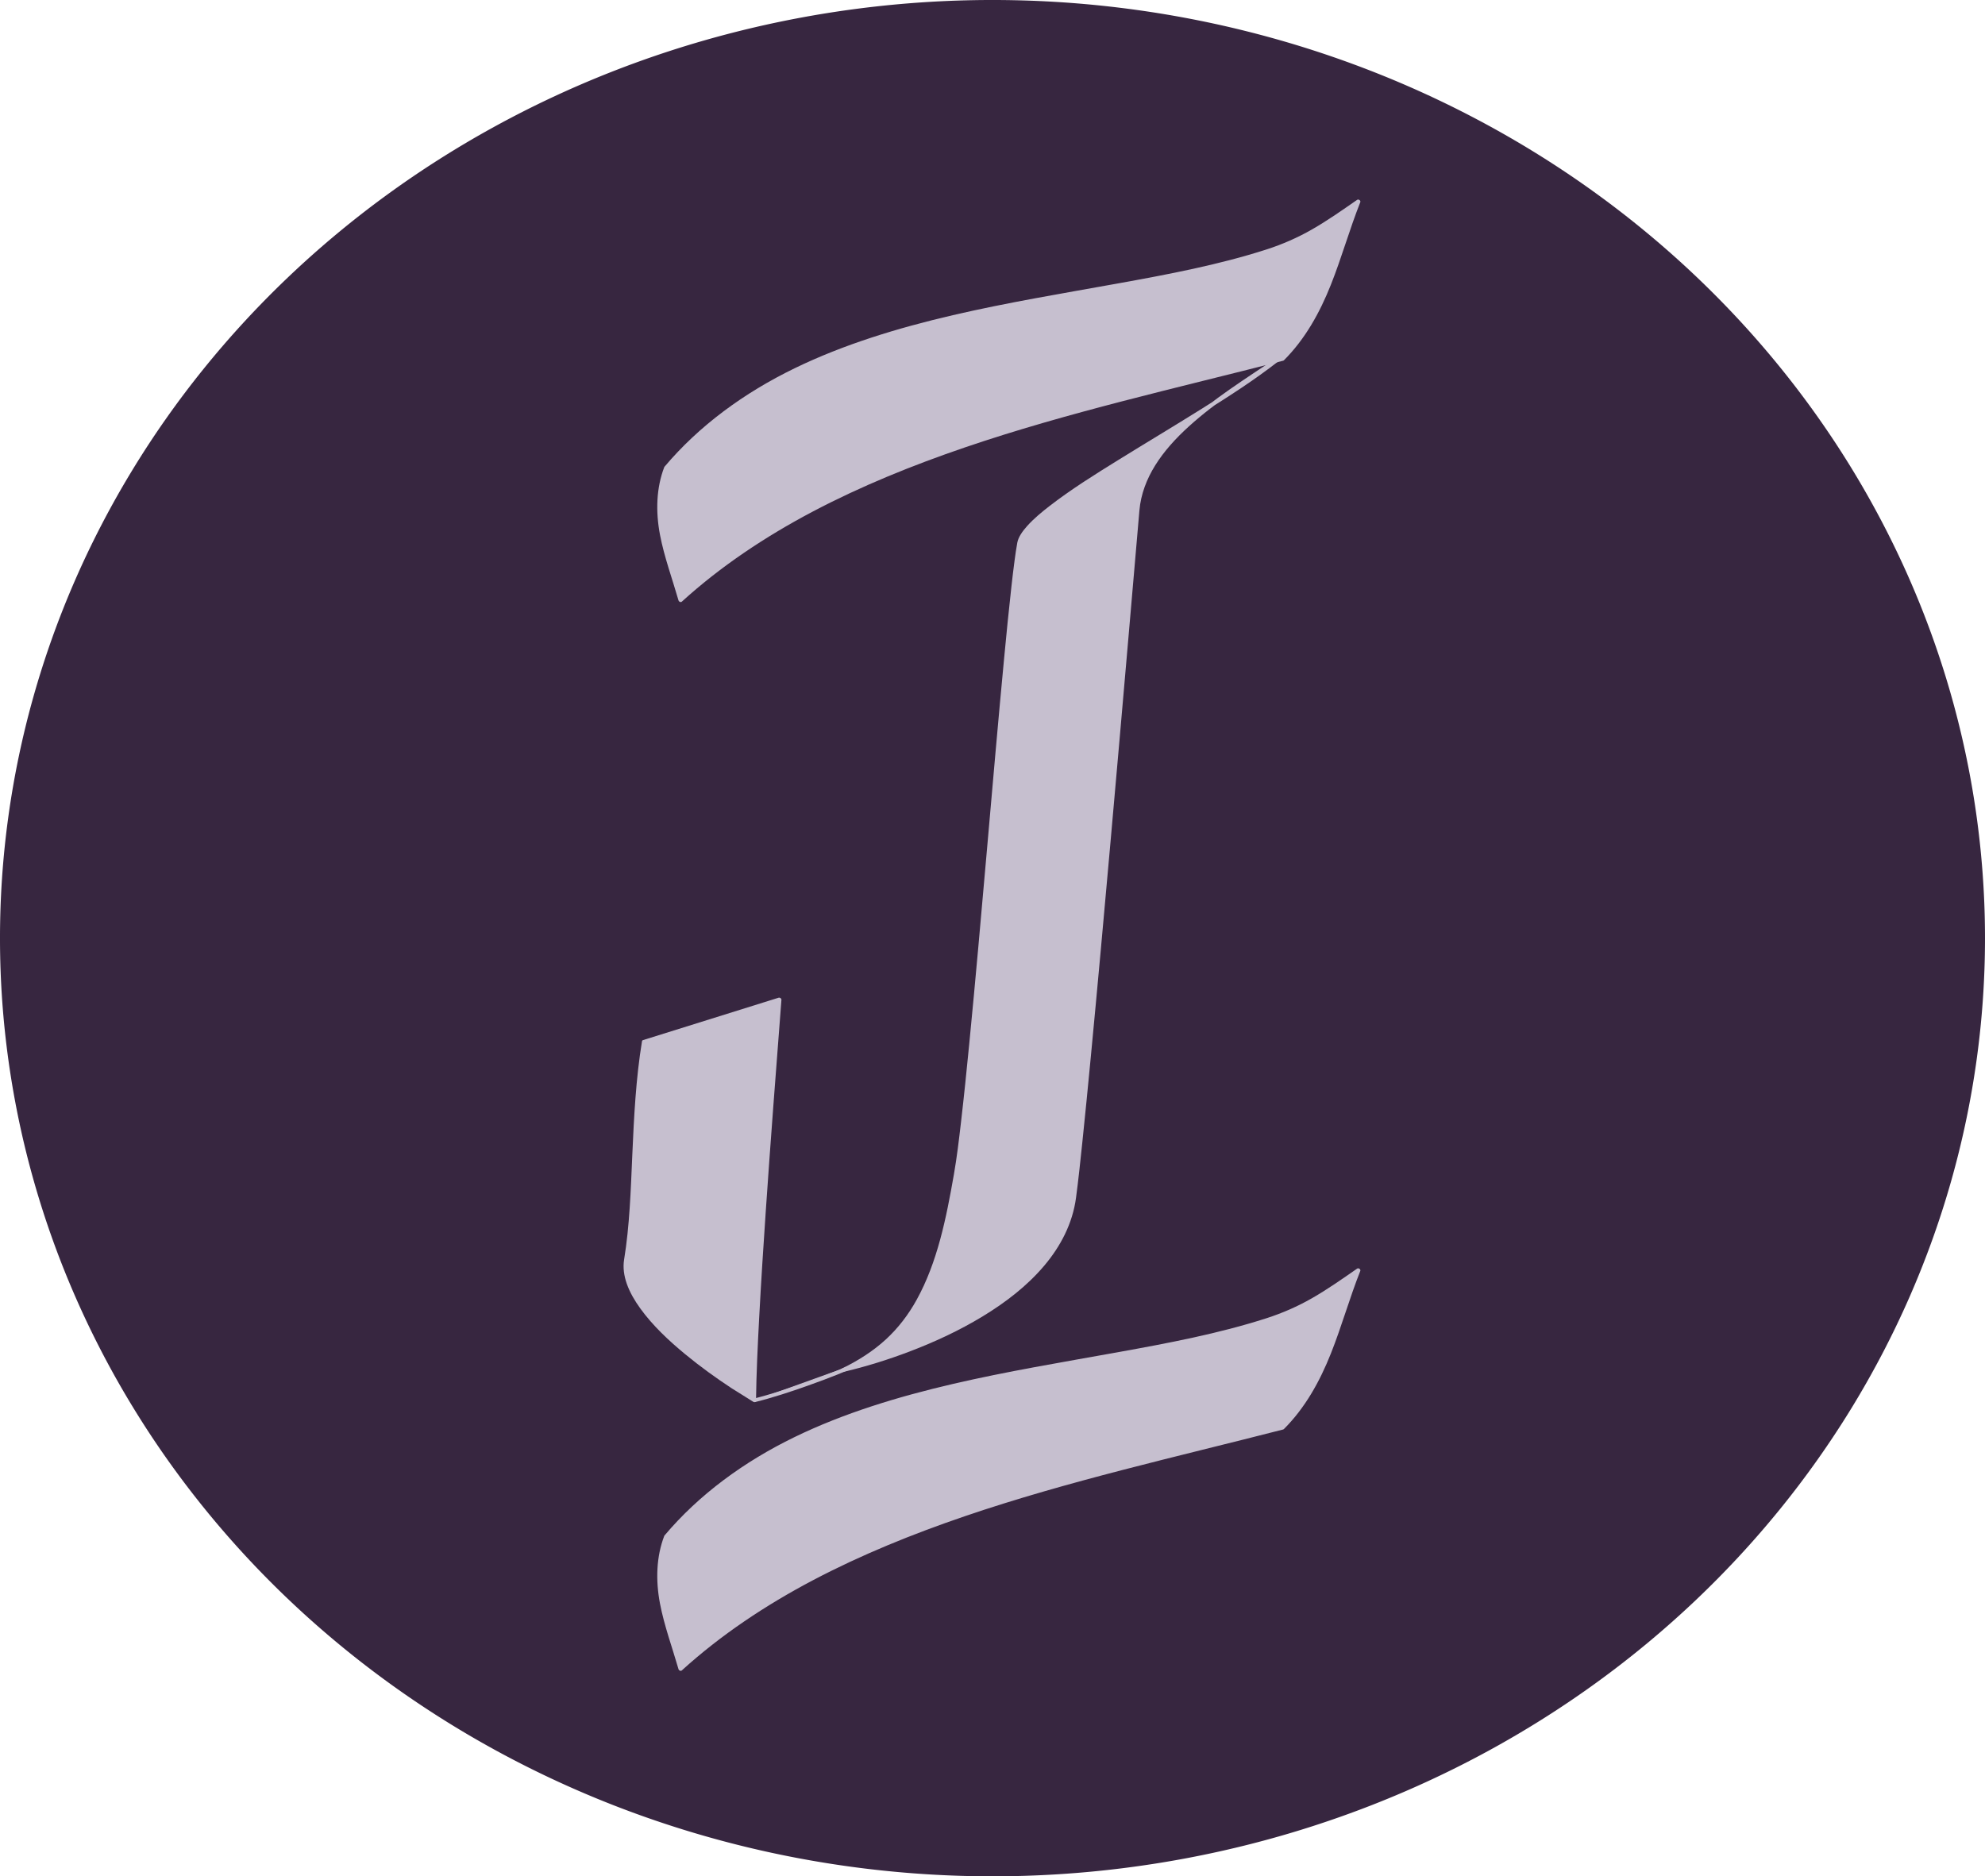 <?xml version="1.0" encoding="UTF-8" standalone="no"?>
<svg
   xmlns:dc="http://purl.org/dc/elements/1.1/"
   xmlns:cc="http://creativecommons.org/ns#"
   xmlns:rdf="http://www.w3.org/1999/02/22-rdf-syntax-ns#"
   xmlns:svg="http://www.w3.org/2000/svg"
   xmlns="http://www.w3.org/2000/svg"
   xmlns:sodipodi="http://sodipodi.sourceforge.net/DTD/sodipodi-0.dtd"
   xmlns:inkscape="http://www.inkscape.org/namespaces/inkscape"
   width="166.031mm"
   height="156.959mm"
   viewBox="0 0 166.031 156.959"
   version="1.1"
   id="svg2382"
   inkscape:version="1.0.1 (3bc2e813f5, 2020-09-07)"
   sodipodi:docname="favicon.svg">
  <title
     id="title863">Icono Personalizado</title>
  <defs
     id="defs2376">
    <inkscape:path-effect
       effect="skeletal"
       id="path-effect4337"
       is_visible="true"
       pattern="m -1381.623,664.822 h 1"
       copytype="single_stretched"
       prop_scale="1"
       scale_y_rel="false"
       spacing="0"
       normal_offset="0"
       tang_offset="0"
       prop_units="false"
       vertical_pattern="false"
       fuse_tolerance="0"
       lpeversion="0"
       hide_knot="false" />
    <inkscape:path-effect
       fuse_tolerance="0"
       vertical_pattern="false"
       prop_units="false"
       tang_offset="0"
       normal_offset="0"
       spacing="0"
       scale_y_rel="false"
       prop_scale="1"
       copytype="single_stretched"
       pattern="m -1381.623,56.113 h 1"
       is_visible="true"
       id="path-effect4321"
       effect="skeletal"
       lpeversion="0"
       hide_knot="false" />
    <inkscape:path-effect
       fuse_tolerance="0"
       vertical_pattern="false"
       prop_units="false"
       tang_offset="0"
       normal_offset="0"
       spacing="0"
       scale_y_rel="false"
       prop_scale="1"
       copytype="single_stretched"
       pattern="m -1381.623,56.113 h 1"
       is_visible="true"
       id="path-effect4325"
       effect="skeletal"
       lpeversion="0"
       hide_knot="false" />
    <inkscape:path-effect
       fuse_tolerance="0"
       vertical_pattern="false"
       prop_units="false"
       tang_offset="0"
       normal_offset="0"
       spacing="0"
       scale_y_rel="false"
       prop_scale="1"
       copytype="single_stretched"
       pattern="m -1381.623,56.113 h 1"
       is_visible="true"
       id="path-effect4329"
       effect="skeletal"
       lpeversion="0"
       hide_knot="false" />
    <inkscape:path-effect
       fuse_tolerance="0"
       vertical_pattern="false"
       prop_units="false"
       tang_offset="0"
       normal_offset="0"
       spacing="0"
       scale_y_rel="false"
       prop_scale="1"
       copytype="single_stretched"
       pattern="m -1381.623,56.113 h 1"
       is_visible="true"
       id="path-effect4333"
       effect="skeletal"
       lpeversion="0"
       hide_knot="false" />
    <filter
       inkscape:collect="always"
       style="color-interpolation-filters:sRGB"
       id="filter20"
       x="-1.1672178e-06"
       width="1"
       y="-1.2346769e-06"
       height="1">
      <feGaussianBlur
         inkscape:collect="always"
         stdDeviation="8.0747532e-05"
         id="feGaussianBlur22" />
    </filter>
  </defs>
  <sodipodi:namedview
     id="base"
     pagecolor="#ffffff"
     bordercolor="#666666"
     borderopacity="1.0"
     inkscape:pageopacity="0.0"
     inkscape:pageshadow="2"
     inkscape:zoom="0.35"
     inkscape:cx="57.853378"
     inkscape:cy="405.09216"
     inkscape:document-units="mm"
     inkscape:current-layer="layer1"
     showgrid="false"
     inkscape:window-width="1366"
     inkscape:window-height="715"
     inkscape:window-x="0"
     inkscape:window-y="21"
     inkscape:window-maximized="1"
     inkscape:document-rotation="0"
     inkscape:snap-bbox="true"
     inkscape:bbox-nodes="true"
     inkscape:bbox-paths="true"
     fit-margin-top="0"
     fit-margin-left="0"
     fit-margin-right="0"
     fit-margin-bottom="0" />
  <g
     inkscape:label="Capa 1"
     inkscape:groupmode="layer"
     id="layer1"
     style="opacity:1;filter:url(#filter20)"
     transform="translate(-19.907,-58.825)">
    <g
       id="g861"
       transform="translate(-58.264,-15.251)">
      <path
         sodipodi:end="6.2790782"
         sodipodi:start="0.00029255731"
         sodipodi:ry="78.479675"
         sodipodi:rx="83.015388"
         sodipodi:cy="152.55499"
         sodipodi:cx="161.18651"
         sodipodi:type="arc"
         id="path2374"
         style="fill:#372640;fill-opacity:1;stroke:none;stroke-width:0.256;stroke-linecap:square;stroke-linejoin:miter;stroke-miterlimit:4;stroke-dasharray:none;stroke-dashoffset:0;stroke-opacity:1"
         sodipodi:arc-type="arc"
         d="M 244.202,152.578 A 83.015,78.48 0 0 1 161.254,231.035 83.015,78.48 0 0 1 78.171,152.705 83.015,78.48 0 0 1 160.937,74.076 83.015,78.48 0 0 1 244.201,152.233"
         sodipodi:open="true" />
      <g
         id="g2372"
         transform="matrix(0.159,0.03,0,0.142,97.027,58.287)"
         style="fill:#c6bfcf;fill-opacity:1;stroke:#c6bfcf;stroke-opacity:1">
        <path
           inkscape:path-effect="#path-effect4337"
           sodipodi:nodetypes="ccsccc"
           inkscape:connector-curvature="0"
           inkscape:original-d="m 239.30634,1043.8935 c -6.59127,-24.2259 -16.78371,-47.37134 -7.51047,-76.35655 76.13566,-117.22291 221.90843,-140.5958 316.33342,-194.59272 18.61546,-10.64525 29.52262,-21.30026 47.92488,-39.48388 -11.3079,34.30819 -16.53817,70.13577 -40.05594,101.39147 C 449.15655,888.14459 321.8601,942.43498 239.30634,1043.8935 Z"
           id="path2362"
           d="m 239.306,1043.893 c -3.298,-12.121 -7.504,-24.026 -9.704,-36.394 -2.361,-13.273 -1.914,-27.123 2.194,-39.963 l 3e-5,-4e-5 c 18.143,-27.934 41.688,-52.193 68.268,-72.265 l 2e-5,-10e-6 c 25.659,-19.377 53.959,-35.024 83.04,-48.741 l 2e-5,-10e-6 c 28.345,-13.37 57.501,-24.926 86.469,-36.886 26.733,-11.038 53.449,-22.343 78.556,-36.701 8.519,-4.872 16.573,-10.549 24.042,-16.915 8.338,-7.106 16.09,-14.869 23.882,-22.569 -5.645,17.126 -9.798,34.716 -15.449,51.84 l -2e-5,4e-5 c -5.806,17.594 -13.467,34.747 -24.607,49.551 -56.229,28.047 -113.409,54.404 -167.454,86.459 -27.782,16.478 -54.739,34.421 -79.952,54.612 -25.302,20.261 -48.828,42.828 -69.286,67.971 z"
           style="display:inline;opacity:1;fill:#c6bfcf;fill-opacity:1;fill-rule:evenodd;stroke:#c6bfcf;stroke-width:2;stroke-linecap:butt;stroke-linejoin:round;stroke-miterlimit:4;stroke-dasharray:none;stroke-opacity:1" />
        <path
           style="display:inline;opacity:1;fill:#c6bfcf;fill-opacity:1;fill-rule:evenodd;stroke:#c6bfcf;stroke-width:2;stroke-linecap:butt;stroke-linejoin:round;stroke-miterlimit:4;stroke-dasharray:none;stroke-opacity:1"
           d="m 239.306,414.278 c -3.298,-12.121 -7.504,-24.026 -9.704,-36.394 -2.361,-13.273 -1.914,-27.123 2.194,-39.963 l 2e-5,-2e-5 c 18.143,-27.934 41.688,-52.193 68.268,-72.265 l 2e-5,-1e-5 c 25.659,-19.377 53.959,-35.024 83.04,-48.741 l 5e-5,-1e-5 c 28.345,-13.37 57.501,-24.926 86.469,-36.886 26.733,-11.038 53.449,-22.343 78.556,-36.701 8.519,-4.872 16.573,-10.549 24.042,-16.915 8.338,-7.106 16.09,-14.869 23.882,-22.569 -5.645,17.126 -9.798,34.716 -15.449,51.84 l -2e-5,5e-5 c -5.806,17.594 -13.467,34.747 -24.607,49.551 -56.229,28.047 -113.409,54.404 -167.454,86.459 -27.782,16.478 -54.739,34.421 -79.952,54.612 -25.302,20.261 -48.828,42.828 -69.286,67.971 z"
           id="path2364"
           inkscape:original-d="m 239.30634,414.27797 c -6.59127,-24.22583 -16.78371,-47.37135 -7.51047,-76.35655 76.13566,-117.22291 221.90843,-140.5958 316.33342,-194.59271 18.61546,-10.64526 29.52262,-21.30025 47.92488,-39.48389 C 584.74627,138.153 579.516,173.98059 555.99823,205.23629 449.15655,258.52907 321.8601,312.81944 239.30634,414.27797 Z"
           inkscape:connector-curvature="0"
           sodipodi:nodetypes="ccsccc"
           inkscape:path-effect="#path-effect4321" />
        <path
           style="display:inline;fill:#c6bfcf;fill-opacity:1;fill-rule:evenodd;stroke:#c6bfcf;stroke-width:2;stroke-linecap:butt;stroke-linejoin:round;stroke-miterlimit:4;stroke-dasharray:none;stroke-opacity:1"
           d="m 417.545,343.069 c 0.273,-1.706 0.913,-3.334 1.666,-4.889 0.982,-2.027 2.181,-3.943 3.46,-5.797 3.432,-4.972 7.433,-9.527 11.542,-13.956 11.4,-12.286 23.819,-23.581 36.246,-34.828 l 2e-5,-2e-5 c 14.505,-13.128 29.2,-26.044 43.652,-39.229 13.367,-12.195 26.629,-24.539 38.887,-37.848 -16.176,15.588 -32.831,30.802 -47.005,48.231 0,1e-5 -10e-6,2e-5 -2e-5,3e-5 -6.79,8.349 -13.012,17.218 -17.803,26.854 -10e-6,2e-5 -2e-5,4e-5 -3e-5,6e-5 -4.454,8.958 -7.616,18.649 -8.383,28.623 -1.895,24.636 -3.735,49.276 -5.609,73.914 -3.177,41.766 -6.383,83.531 -9.649,125.29 l 0,4e-5 c -3.355,42.896 -6.757,85.789 -10.356,128.665 -1.416,16.87 -2.859,33.738 -4.401,50.598 -1.02,11.156 -2.037,22.313 -3.328,33.441 -1.792,15.443 -8.096,30.121 -16.581,43.148 -10e-6,2e-5 -2e-5,4e-5 -4e-5,6e-5 -8.939,13.723 -20.209,25.82 -32.447,36.704 -2e-5,2e-5 -4e-5,4e-5 -6e-5,5e-5 -11.933,10.613 -24.847,20.097 -38.324,28.665 -11.02,7.005 -22.416,13.432 -34.212,19.03 8.579,-6.462 16.525,-13.81 23.27,-22.169 1e-5,-2e-5 3e-5,-4e-5 4e-5,-6e-5 6.608,-8.189 12.015,-17.318 16.315,-26.922 11.039,-24.658 15.681,-51.653 19.718,-78.366 1.597,-10.566 2.687,-21.202 3.765,-31.834 1.577,-15.553 2.965,-31.124 4.303,-46.699 0,-3e-5 10e-6,-5e-5 10e-6,-7e-5 3.354,-39.033 6.36,-78.094 9.376,-117.154 2.937,-38.038 5.818,-76.081 8.99,-114.1 1.193,-14.301 2.419,-28.599 3.821,-42.881 0.511,-5.21 1.046,-10.419 1.649,-15.619 0.421,-3.631 0.862,-7.261 1.44,-10.87 z"
           id="path2366"
           inkscape:original-d="m 417.54477,343.06876 c 3.76389,-23.49526 92.1895,-89.5748 135.45292,-136.5466 -30.78205,29.66304 -70.16667,64.3837 -73.19093,103.70826 -3.30431,42.9659 -26.26998,350.94211 -33.34313,411.90721 -7.09076,61.11686 -83.12988,109.30445 -121.56505,127.54602 36.54749,-27.5301 49.24476,-60.89475 59.30306,-127.45706 9.13312,-60.43984 26.26998,-335.00526 33.34313,-379.15783 z"
           inkscape:connector-curvature="0"
           sodipodi:nodetypes="scsscss"
           inkscape:path-effect="#path-effect4325" />
        <path
           style="display:inline;fill:#c6bfcf;fill-opacity:1;fill-rule:evenodd;stroke:#c6bfcf;stroke-width:2;stroke-linecap:butt;stroke-linejoin:round;stroke-miterlimit:4;stroke-dasharray:none;stroke-opacity:1"
           d="m 291.485,638.341 -71.35,40.056 c -3.207,22.489 -4.217,45.227 -5.099,67.927 -0.816,20.979 -1.394,42.02 -4.332,62.808 -0.638,4.517 -0.063,9.166 1.404,13.486 1e-5,10e-6 1e-5,10e-6 1e-5,10e-6 1.556,4.582 4.035,8.812 6.933,12.688 6.402,8.563 14.702,15.542 23.407,21.75 7.756,5.531 15.952,10.433 24.387,14.861 l 11.275,5.508 c 0.197,-16.566 0.908,-33.121 1.687,-49.669 0.993,-21.1 2.189,-42.191 3.458,-63.276 2.531,-42.06 5.391,-84.098 8.23,-126.138 z"
           id="path2368"
           inkscape:original-d="m 291.48517,638.3406 -71.34966,40.05589 c -6.49789,45.56198 -3.95634,91.99752 -9.43086,130.73464 -5.195,36.75928 67.40576,68.29307 67.40576,68.29307 0.62516,-52.57268 8.63584,-168.92044 13.37476,-239.0836 z"
           inkscape:connector-curvature="0"
           sodipodi:nodetypes="ccscc"
           inkscape:path-effect="#path-effect4329" />
        <path
           style="display:inline;fill:#c6bfcf;fill-opacity:1;fill-rule:evenodd;stroke:#c6bfcf;stroke-width:2;stroke-linecap:butt;stroke-linejoin:round;stroke-miterlimit:4;stroke-dasharray:none;stroke-opacity:1"
           d="m 278.11,877.424 c 9.513,-4.656 18.672,-10.004 27.722,-15.506 10.528,-6.4 20.885,-13.1 30.794,-20.422"
           id="path2370"
           inkscape:path-effect="#path-effect4333"
           inkscape:original-d="m 278.1104,877.4242 c 14.14271,-6.9213 40.27685,-22.45199 58.5161,-35.92789"
           inkscape:connector-curvature="0"
           sodipodi:nodetypes="cc" />
      </g>
    </g>
  </g>
</svg>
